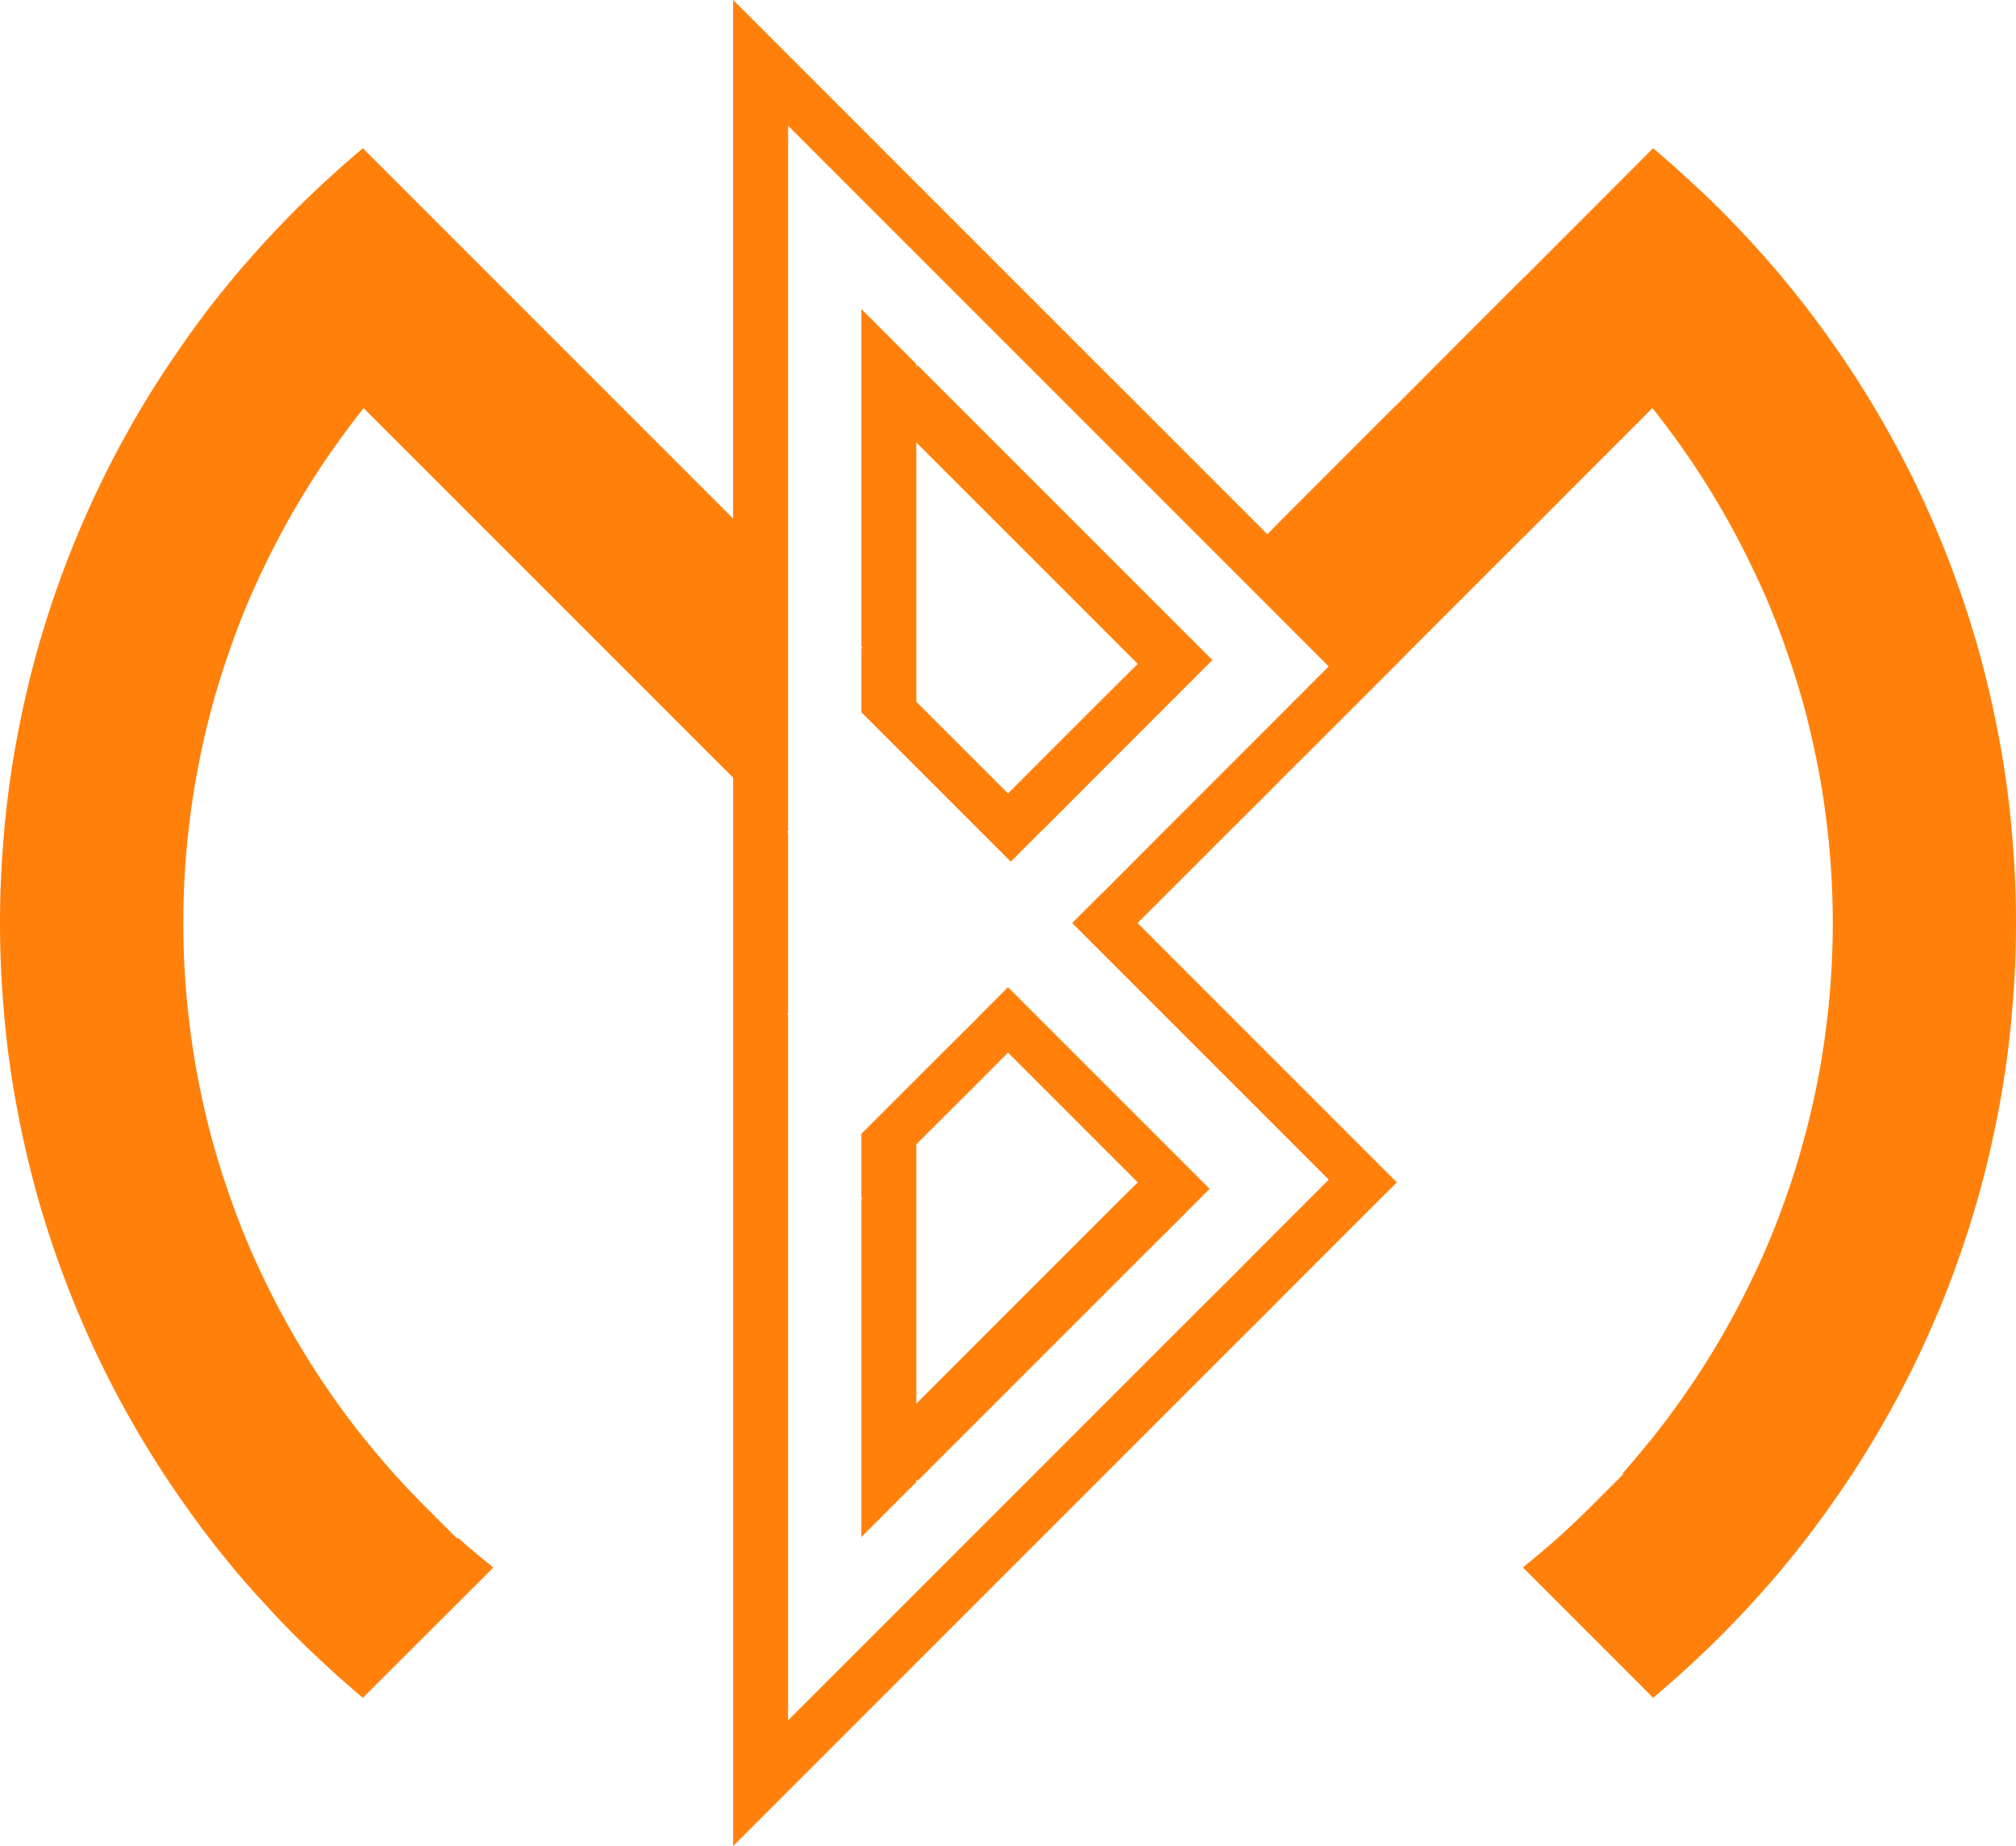 <svg id="Layer_1" data-name="Layer 1" xmlns="http://www.w3.org/2000/svg" width="50" height="45.782" viewBox="0 0 50 45.782"><defs><style>.cls-1{fill:#ff810c;}</style></defs><path class="cls-1" d="M24.318,27.273l-.127.132-.782.777-2.046,2.045v1.591h.032l-.032.032v8.377l1.364-1.364V38.8l.032.032,5.65-5.65.782-.777.582-.586L30,31.591l-5-5Zm3.9,4.159-.391.386-5.1,5.1V30.486l1.496-1.491L25,28.214l2.273,2.273Z" transform="translate(0 -2.109)"/><path class="cls-1" d="M44.286,9.091A.715.715,0,0,1,44.214,9c-.25-.295-.5-.582-.759-.864-.255-.277-.514-.55-.777-.814-.245-.245-.491-.482-.746-.709-.304-.286-.614-.559-.932-.827l-.091.091-3.05,3.054-.091.086-1.405,1.404-1.718,1.723-.118.114-2.709,2.709-.386.391-1.723-1.723-1.496-1.496L27.273,11.2,18.182,2.109v12.859L9,5.786c-.295.25-.582.5-.864.759-.277.255-.55.513-.814.777C6.786,7.859,6.277,8.418,5.786,9a.715.715,0,0,1-.073.091c-.209.255-.418.514-.618.777-.186.25-.373.504-.55.759-.132.191-.264.382-.391.573-.35.523-.682,1.064-.986,1.614-.155.273-.3.545-.441.823a24.988,24.988,0,0,0-1.514,3.65c-.096.295-.186.596-.273.895Q.593,19.423.368,20.704c-.109.627-.195,1.264-.255,1.909a.875.875,0,0,0-.009.114C.036,23.473,0,24.232,0,25s.036,1.527.104,2.273a.878.878,0,0,0,.009.114c.059.645.145,1.282.255,1.909q.225,1.282.573,2.523c.086.3.177.6.273.895a24.982,24.982,0,0,0,1.514,3.65c.141.277.286.55.441.823a24.194,24.194,0,0,0,1.377,2.186c.368.527.759,1.041,1.168,1.536A.701.701,0,0,1,5.786,41c.268.318.541.627.827.932.227.255.464.5.709.746.264.264.536.523.814.777.282.259.568.509.864.759l.091-.091,3.055-3.05.086-.091a.67.67,0,0,1-.086-.073q-.402-.321-.791-.668l-.023.018-.795-.795c-.241-.241-.477-.491-.709-.746-.255-.282-.5-.568-.736-.864a.665.665,0,0,1-.073-.086c-.359-.45-.705-.923-1.027-1.405a20.394,20.394,0,0,1-1.45-2.55,18.256,18.256,0,0,1-.827-1.995,19.672,19.672,0,0,1-.777-2.827c-.114-.564-.2-1.136-.264-1.718-.004-.036-.009-.077-.014-.114a20.576,20.576,0,0,1,0-4.318c.004-.036.009-.077.014-.114.064-.582.15-1.155.264-1.718a19.673,19.673,0,0,1,.777-2.827,18.241,18.241,0,0,1,.827-1.996c.277-.577.577-1.145.909-1.691.173-.291.355-.577.541-.859.114-.173.236-.345.359-.514.214-.304.436-.6.668-.891l.073.073,9.091,9.091V47.891L30.65,35.423l.782-.777.386-.391,2.436-2.436.391-.386-2.827-2.827-.386-.386-.946-.946L28.214,25l2.273-2.273.946-.941.386-.391.586-.582,2.241-2.241.386-.391,2.709-2.709.118-.114,1.718-1.723,1.332-1.332.073-.073c.359.45.705.923,1.027,1.405a20.378,20.378,0,0,1,1.45,2.55c.214.441.414.895.591,1.355.082.214.164.427.236.641.164.459.314.932.446,1.405.127.468.236.945.332,1.423.114.564.2,1.137.264,1.718.004.036.009.077.014.114a20.576,20.576,0,0,1,0,4.318c-.004.036-.009.077-.014.114-.064.582-.15,1.155-.264,1.718-.096.477-.205.95-.336,1.418-.127.477-.273.946-.441,1.409-.073.214-.154.427-.236.641-.177.459-.377.914-.591,1.355a20.394,20.394,0,0,1-1.45,2.55c-.323.482-.668.955-1.027,1.405a.657.657,0,0,1-.073.086c-.218.273-.441.536-.668.795l.018.018-.795.795a19.401,19.401,0,0,1-1.609,1.446.67.67,0,0,1-.086.073l.091.091,3.05,3.05L41,44.214c.582-.491,1.141-1,1.677-1.536.264-.264.523-.536.777-.814.259-.282.509-.568.759-.864a.701.701,0,0,1,.073-.091c.409-.495.8-1.009,1.168-1.536a24.194,24.194,0,0,0,1.377-2.186c.155-.273.3-.545.441-.823.077-.15.155-.3.227-.455.3-.618.577-1.255.827-1.9.164-.427.318-.859.459-1.296.096-.295.186-.595.273-.895q.348-1.241.573-2.523c.109-.627.196-1.264.255-1.909a.878.878,0,0,0,.009-.114C49.964,26.527,50,25.768,50,25s-.036-1.527-.104-2.273a.875.875,0,0,0-.009-.114c-.059-.645-.145-1.282-.255-1.909q-.225-1.282-.573-2.523c-.086-.3-.177-.6-.273-.895-.141-.436-.295-.868-.459-1.296-.25-.645-.527-1.282-.827-1.9-.073-.155-.15-.305-.227-.455-.141-.277-.286-.55-.441-.823a24.182,24.182,0,0,0-1.377-2.186C45.087,10.1,44.696,9.586,44.286,9.091ZM28.864,22.727l-1.459,1.464-.132.127L26.591,25l6.364,6.364-1.591,1.591-.809.814-.782.777-5.65,5.65-.641.641-.073.073-2.5,2.5-1.318,1.318-.045.045v-17.5h-.032l.032-.032V22.759l-.032-.032h.032v-17.5l11.009,11.009.877.877.386.386,1.136,1.137Z" transform="translate(0 -2.109)"/><path class="cls-1" d="M22.759,11.168l-.032.032v-.064L21.364,9.773V18.15l.032.032h-.032v1.591l2.955,2.955.75.75.75-.75.064-.059,1.391-1.395,2.796-2.796-.295-.295Zm4.514,8.345L25,21.786l-2.273-2.273V13.082l.554.555L25,15.354l2.273,2.273.554.555.391.391Z" transform="translate(0 -2.109)"/></svg>
